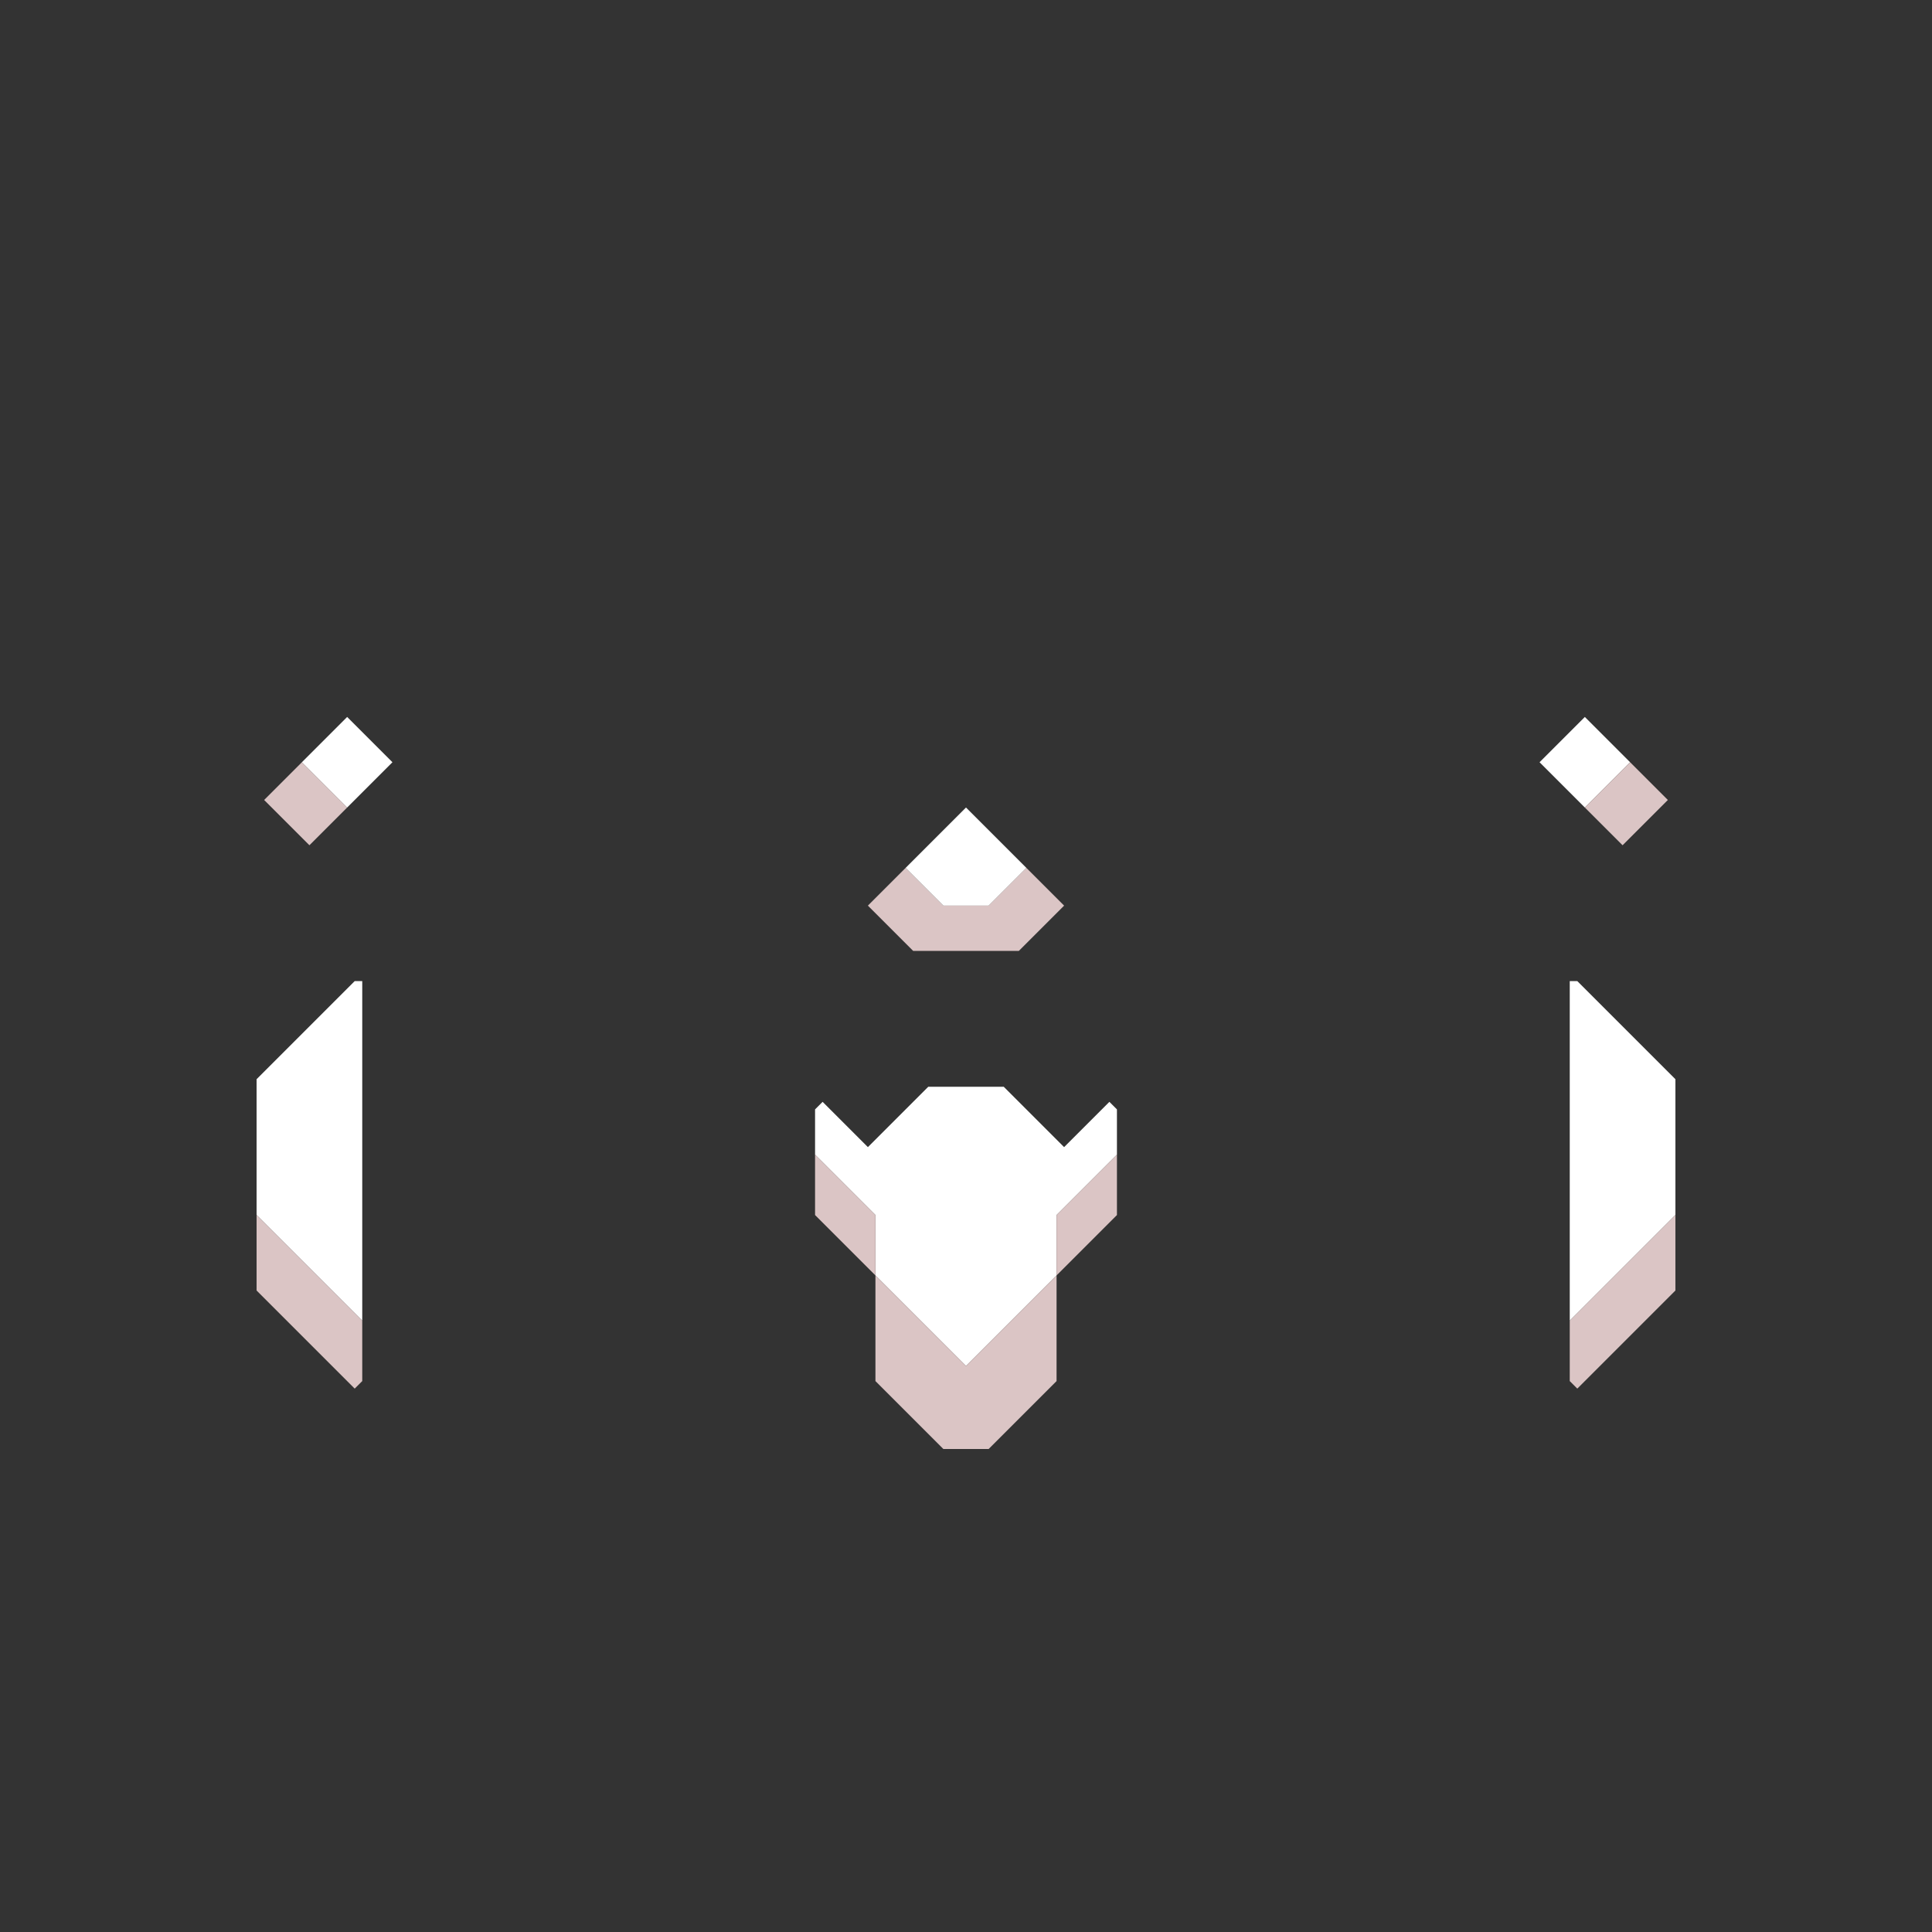 <svg xmlns="http://www.w3.org/2000/svg" width="128" height="128" style="fill-opacity:1;color-rendering:auto;color-interpolation:auto;text-rendering:auto;stroke:#000;stroke-linecap:square;stroke-miterlimit:10;shape-rendering:auto;stroke-opacity:1;fill:#000;stroke-dasharray:none;font-weight:400;stroke-width:1;font-family:&quot;Dialog&quot;;font-style:normal;stroke-linejoin:miter;font-size:12px;stroke-dashoffset:0;image-rendering:auto">
    <rect width="100%" height="100%" fill="#333333" stroke="none"/>
    <g style="stroke-linecap:round;fill:#fff;stroke:#fff">
        <path stroke="none" d="M17 80.5v-9l6.5-6.5h.5v22.5Z" style="stroke:none"/>
    </g>
    <g stroke="none" style="stroke-linecap:round;fill:#dbc5c5;stroke:#dbc5c5">
        <path d="M24 87.5v4l-.5.5-6.5-6.5v-5ZM17.5 53l2.5-2.5 3 3-2.5 2.5Z" style="stroke:none"/>
        <path d="m20 50.5 3-3 3 3-3 3ZM57.5 76l4-4h5l4 4 3-3 .5.5v3l-4 4v4l-6 6-6-6v-4l-4-4v-3l.5-.5Z" style="fill:#fff;stroke:none"/>
        <path d="M58 80.5v4l-4-4v-4ZM57.5 60l2.5-2.5 2.5 2.5h3l2.5-2.5 2.5 2.5-3 3h-7ZM64 90.5l6-6v7L65.5 96h-3L58 91.5v-7Z" style="stroke:none"/>
        <path d="m60 57.5 4-4 4 4-2.5 2.5h-3Z" style="fill:#fff;stroke:none"/>
        <path d="M70 84.5v-4l4-4v4Z" style="stroke:none"/>
        <path d="m102 50.5 3-3 3 3-3 3Zm9 21v9l-7 7V65h.5Z" style="fill:#fff;stroke:none"/>
        <path d="m104.5 92-.5-.5v-4l7-7v5Zm.5-38.5 3-3 2.5 2.5-3 3Z" style="stroke:none"/>
    </g>
</svg>
